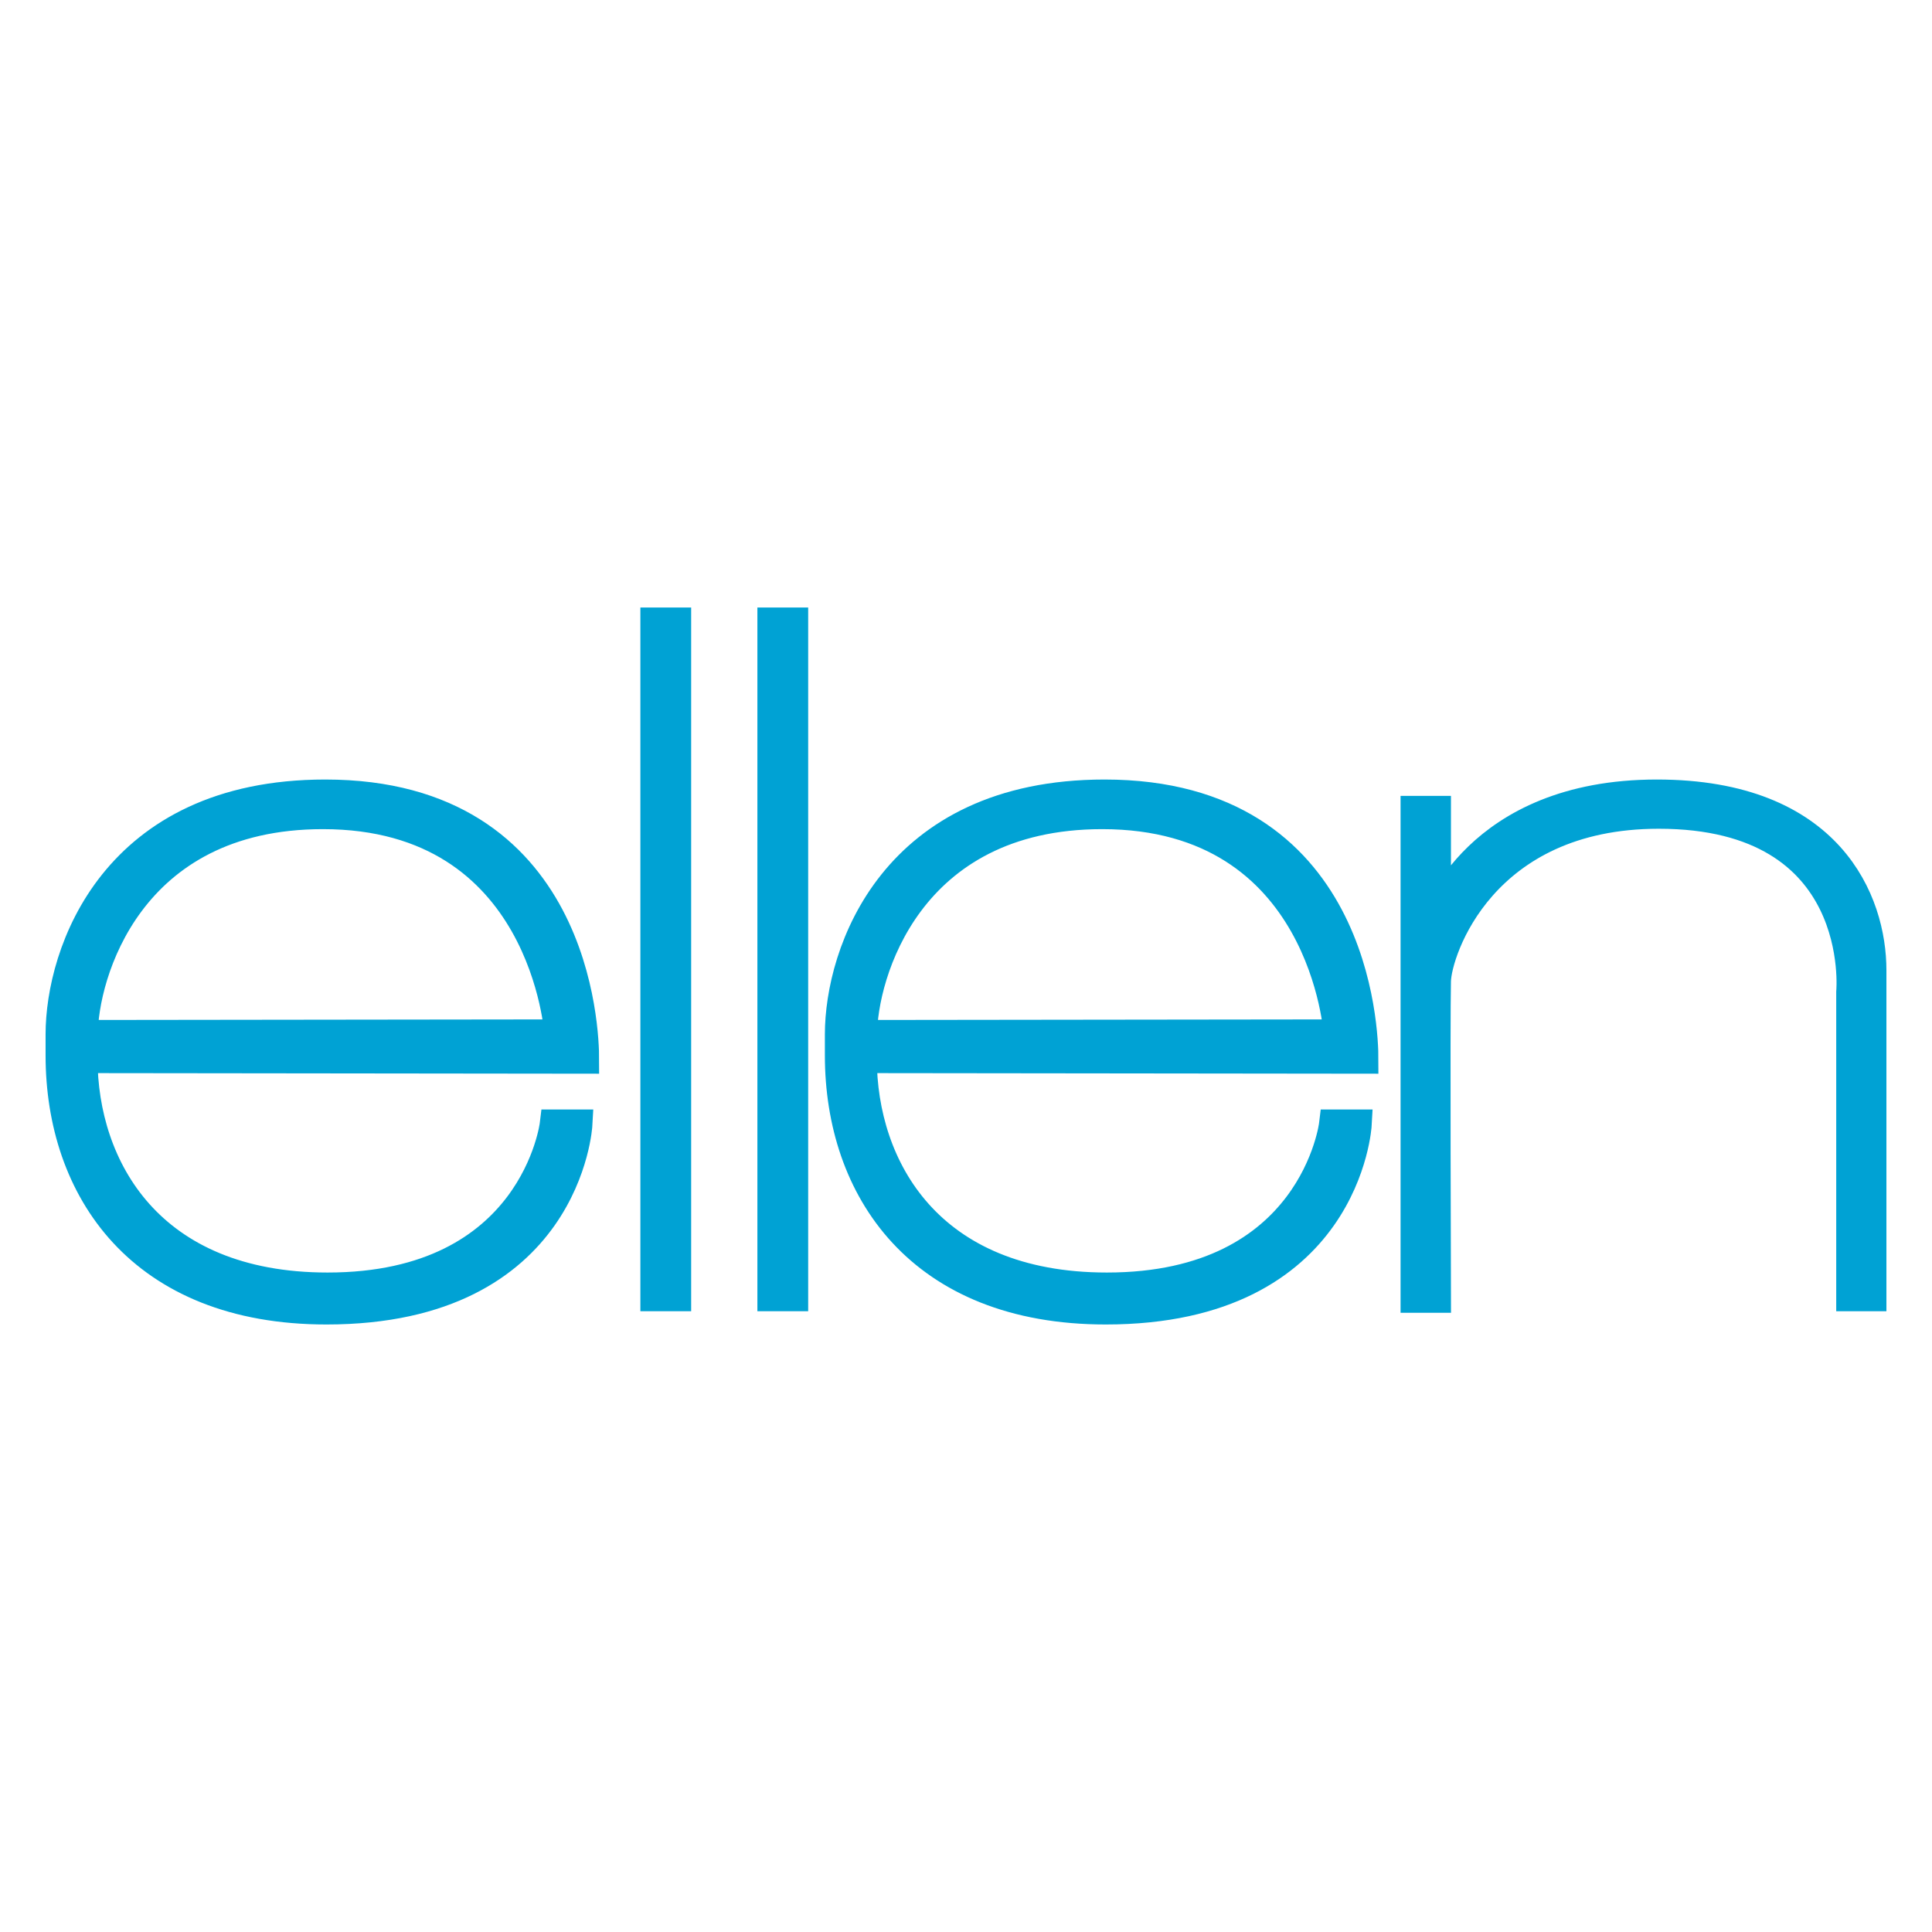 <?xml version="1.0" encoding="utf-8"?>
<!-- Generator: Adobe Illustrator 16.0.0, SVG Export Plug-In . SVG Version: 6.00 Build 0)  -->
<!DOCTYPE svg PUBLIC "-//W3C//DTD SVG 1.1//EN" "http://www.w3.org/Graphics/SVG/1.1/DTD/svg11.dtd">
<svg version="1.1" id="Layer_1" xmlns="http://www.w3.org/2000/svg" xmlns:xlink="http://www.w3.org/1999/xlink" x="0px" y="0px"
	 width="520px" height="520px" viewBox="0 0 520 520" enable-background="new 0 0 520 520" xml:space="preserve">
<g>
	<path fill="#00A2D4" stroke="#00A2D4" stroke-width="8" stroke-miterlimit="10" d="M157.252,284.984l-135.001-0.157
		c0,29.366,17.882,61.676,65.926,61.676c55.849,0,61.097-43.881,61.097-43.881h6.18c0,0-2.716,49.864-67.592,49.864
		c-49.885,0-71.595-32.438-71.595-68.446c0-2.101,0-4.056,0-5.63c0-21.874,14.382-64.601,71.28-64.601
		C155.363,213.81,157.252,277.639,157.252,284.984z M22.33,278.529l128.204-0.158c0,0-3.569-59.208-63.617-59.208
		C34.429,219.164,22.33,262.467,22.33,278.529z"/>
	<path fill="#00A2D4" stroke="#00A2D4" stroke-width="8" stroke-miterlimit="10" d="M366.998,284.984l-135.001-0.157
		c0,29.366,17.882,61.676,65.927,61.676c55.85,0,61.098-43.881,61.098-43.881h6.182c0,0-2.719,49.864-67.594,49.864
		c-49.885,0-71.595-32.438-71.595-68.446c0-2.101,0-4.056,0-5.63c0-21.874,14.382-64.601,71.279-64.601
		C365.107,213.81,366.998,277.639,366.998,284.984z M232.076,278.529l128.205-0.158c0,0-3.566-59.208-63.617-59.208
		C244.175,219.164,232.076,262.467,232.076,278.529z"/>
	<path fill="#00A2D4" stroke="#00A2D4" stroke-width="8" stroke-miterlimit="10" d="M503.732,261.154v87.763h-5.51v-81.884
		c0,0,4.514-47.975-51.754-47.975c-47.66,0-59.734,36.795-59.943,44.983c-0.246,9.656,0,85.297,0,85.297h-5.563V218.219h5.563
		v29.342c0,0,10.762-33.751,59.418-33.751C492.555,213.81,503.732,242.784,503.732,261.154z"/>
	
		<rect x="176.359" y="167.514" fill="#00A2D4" stroke="#00A2D4" stroke-width="8" stroke-miterlimit="10" width="5.669" height="181.403"/>
	
		<rect x="207.852" y="167.514" fill="#00A2D4" stroke="#00A2D4" stroke-width="8" stroke-miterlimit="10" width="5.669" height="181.403"/>
</g>
</svg>
